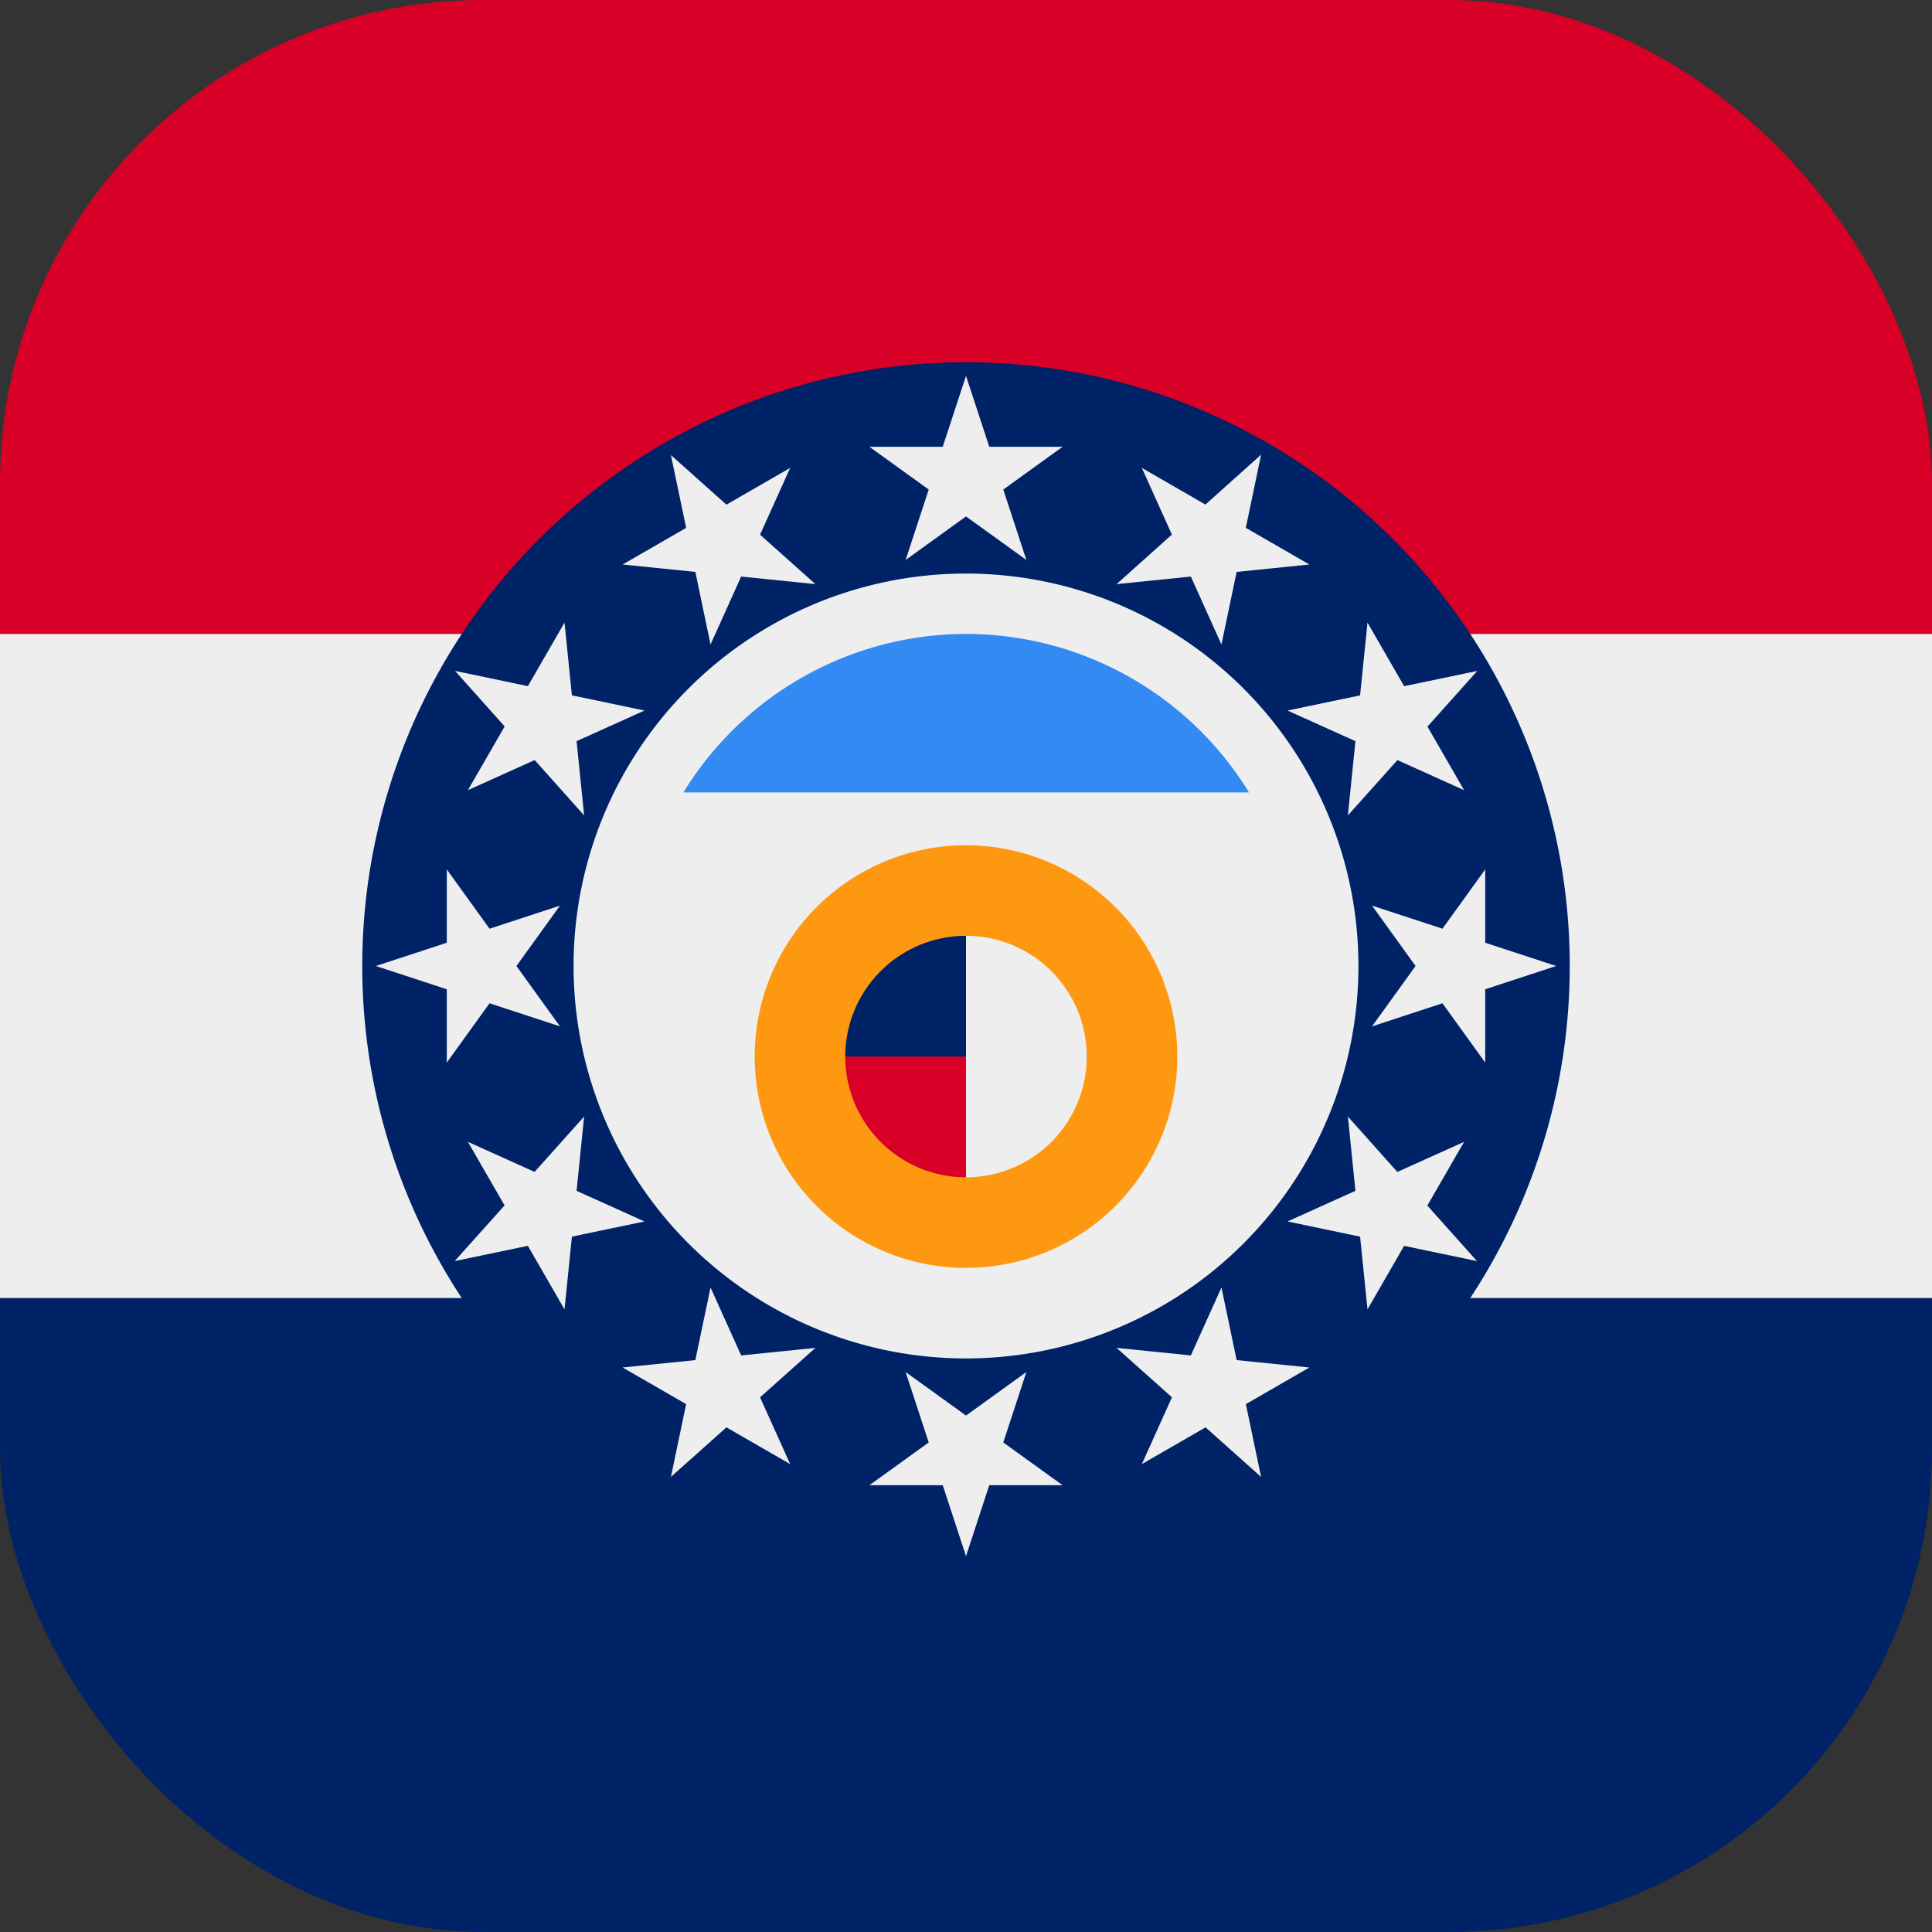 <?xml version='1.0' encoding='utf-8'?>
<svg xmlns="http://www.w3.org/2000/svg" width="512" height="512" fill="none"><rect width="100%" height="100%" fill="#333333" stroke="none"/><defs><clipPath id="clip-rounded"><rect x="0" y="0" width="512" height="512" rx="128" ry="128" /></clipPath></defs><g clip-path="url(#clip-rounded)"><path fill="#eeeeee" d="M0 136h512v240H0z" /><path fill="#002266" d="M0 344h512v168H0z" /><path fill="#d80027" d="M0 0h512v168H0z" /><path fill="#002266" d="M256 416a160 160 0 1 0 0-320 160 160 0 0 0 0 320" /><path fill="#eeeeee" d="M256 360a104 104 0 1 0 0-208 104 104 0 0 0 0 208" /><path fill="#eeeeee" d="m240 148.4 41.6-30h-51.2l41.6 30-16-48.8zM363.6 240l30 41.6v-51.2l-30 41.6 48.8-16zM272 363.6l-41.6 30h51.2l-41.6-30 16 48.8zM148.4 272l-30-41.6v51.2l30-41.6-48.8 16zm147.5-117.2 51.1-5.2-44.4-25.6 21.1 46.8 10.5-50.3zm61.3 141.1 5.2 51.1 25.6-44.4-46.8 21.1 50.2 10.5zm-141.1 61.3-51.1 5.2 44.4 25.6-21.1-46.8-10.5 50.2zm-61.3-141.1-5.2-51.1-25.6 44.4 46.8-21.1-50.2-10.5zm186.4-27.8 46.8 21.1-25.6-44.4-5.2 51.1 34.3-38.3zm-17.5 152.9L302.6 388l44.4-25.6-51.1-5.2 38.3 34.2zm-152.9-17.5L124 302.6l25.6 44.4 5.2-51.1-34.3 38.3zm17.5-152.9 21.1-46.8-44.4 25.6 51.1 5.2-38.3-34.2z" /><path fill="#338af3" d="M256 168a88 88 0 0 0-74.9 42H331a88 88 0 0 0-75-42" /><path fill="#ff9811" d="M256 336a56 56 0 1 0 0-112 56 56 0 0 0 0 112" /><path fill="#eeeeee" d="M288 280a32 32 0 0 1-32 32l-16-32 16-32a32 32 0 0 1 32 32" /><path fill="#002266" d="M256 248a32 32 0 0 0-32 32l16 16 16-16z" /><path fill="#d80027" d="M256 312a32 32 0 0 1-32-32h32z" /></g></svg>